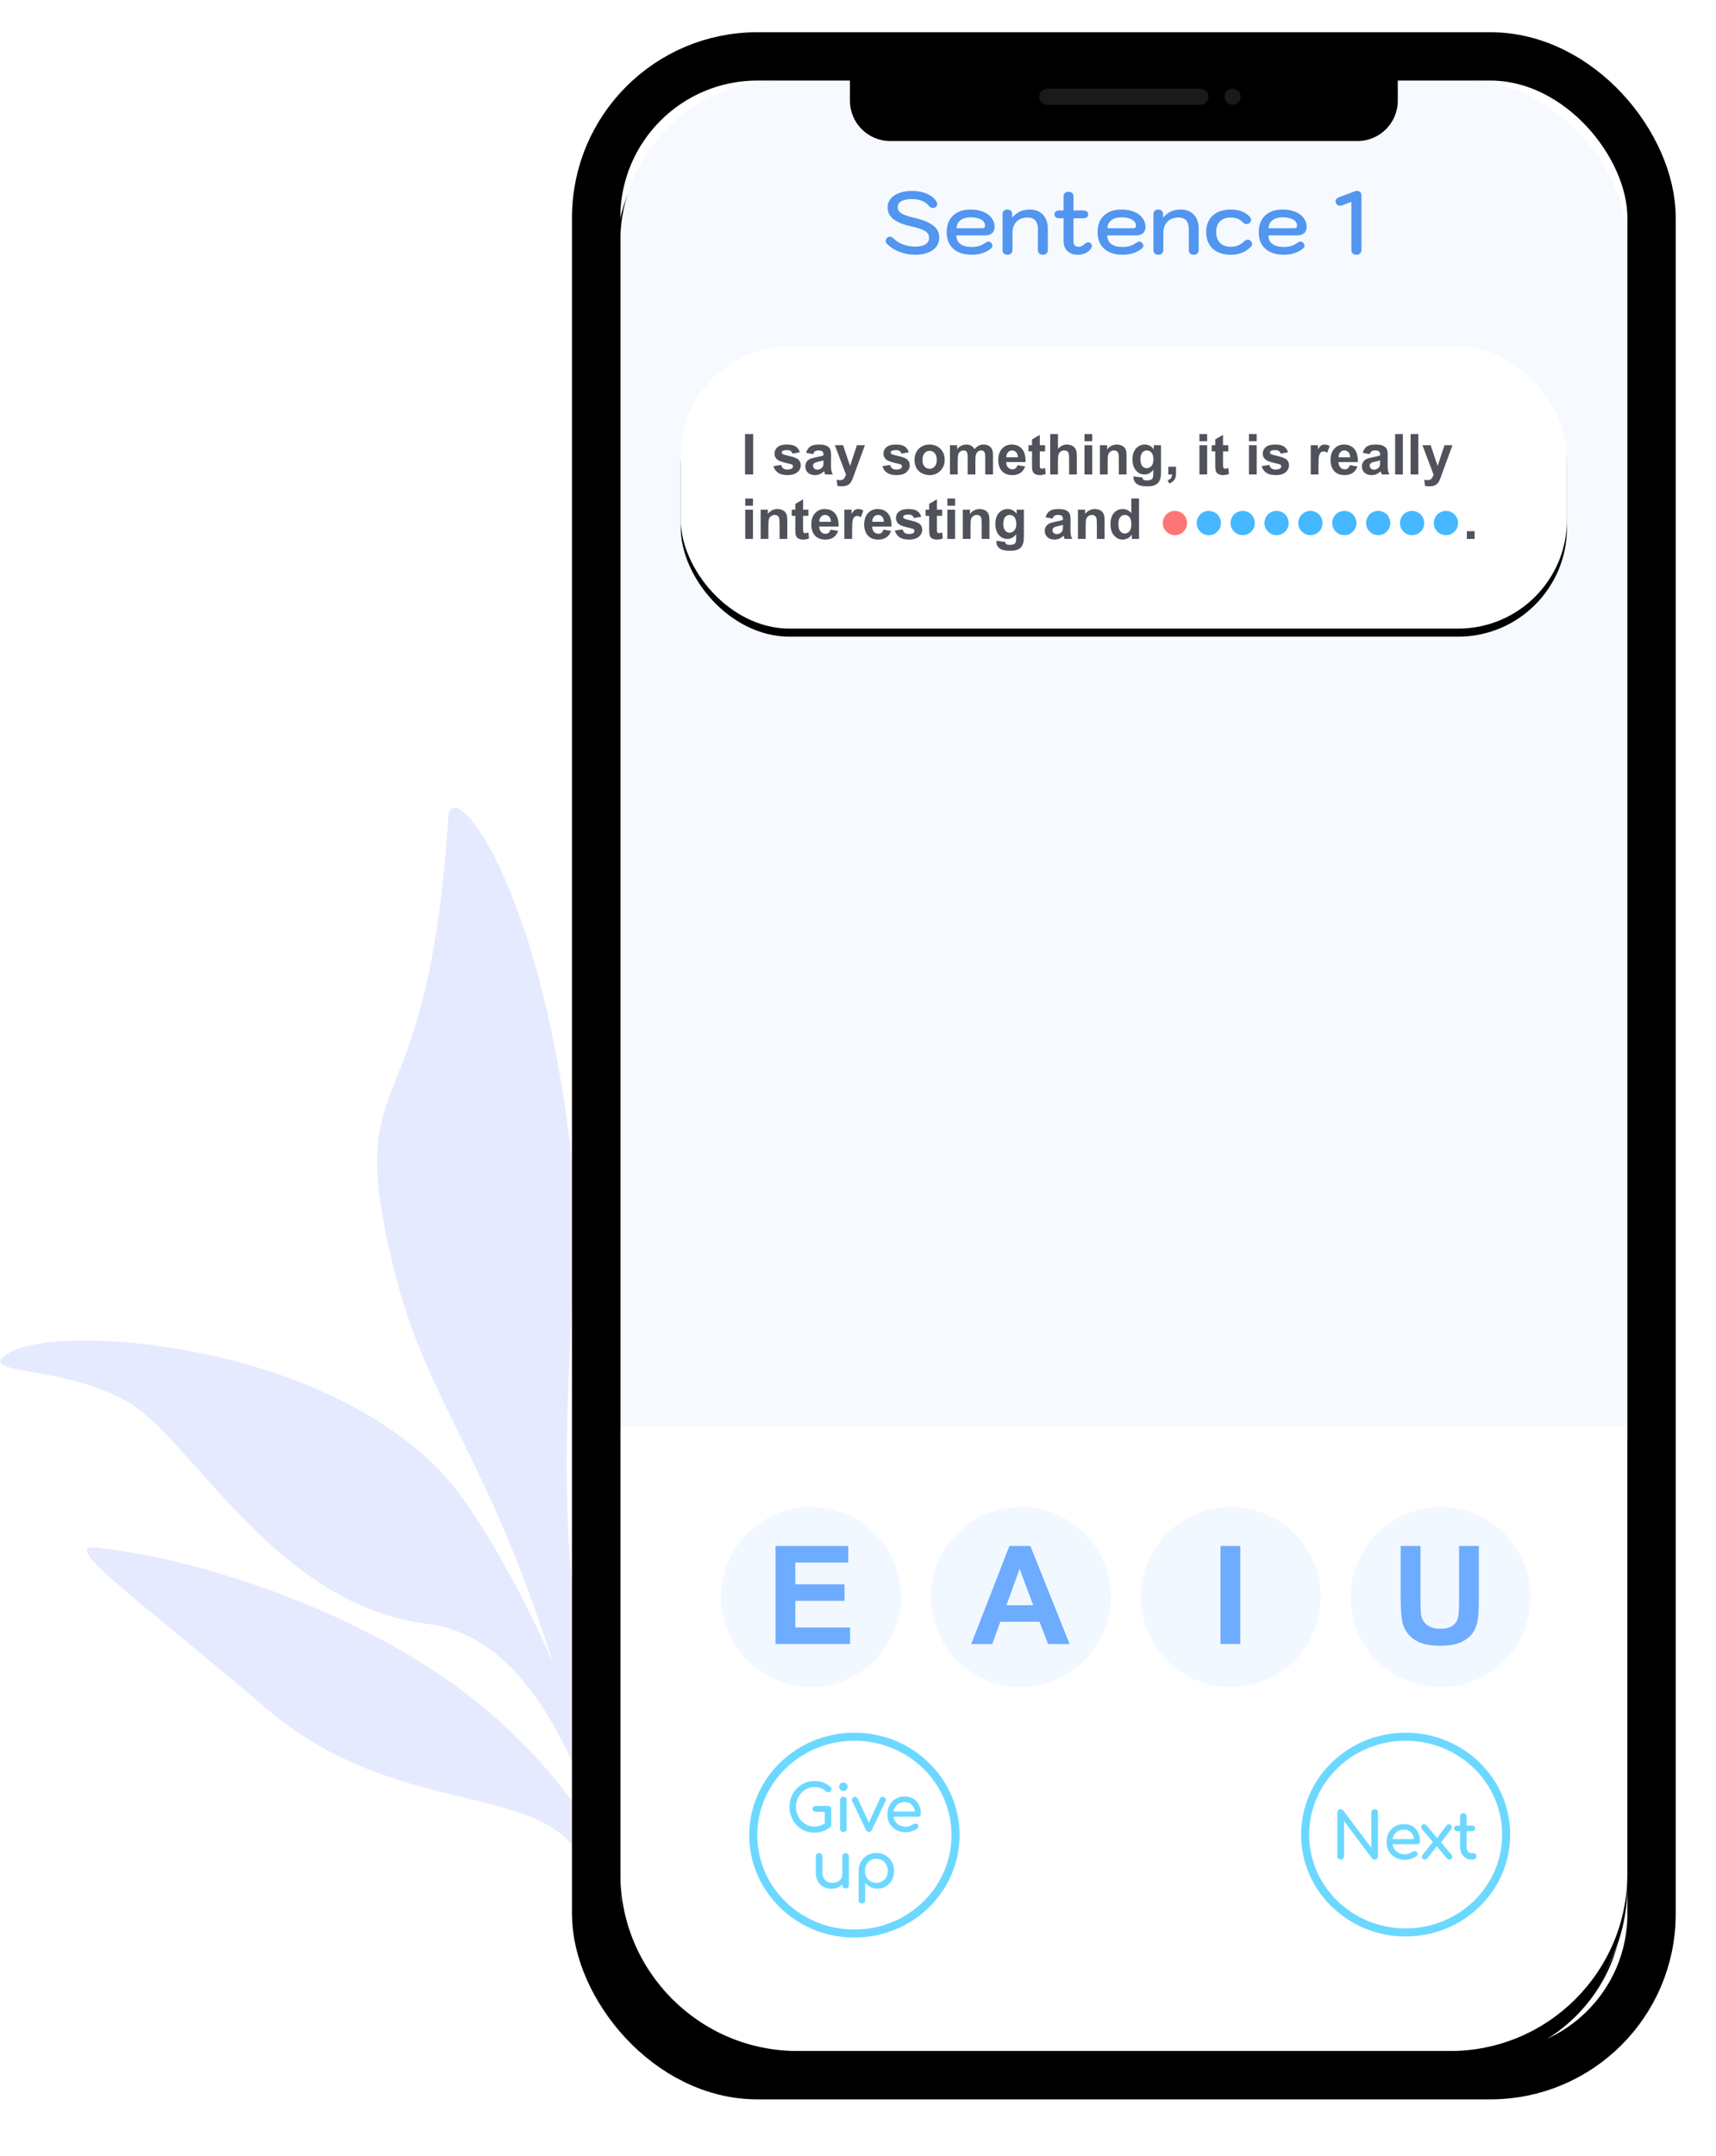<?xml version="1.0" encoding="UTF-8"?>
<svg width="426px" height="535px" viewBox="0 0 426 535" version="1.1" xmlns="http://www.w3.org/2000/svg" xmlns:xlink="http://www.w3.org/1999/xlink">
    <!-- Generator: Sketch 53.2 (72643) - https://sketchapp.com -->
    <title>5.4</title>
    <desc>Created with Sketch.</desc>
    <defs>
        <rect id="path-1" x="0" y="0.998" width="250" height="489.002" rx="40"></rect>
        <filter x="-14.8%" y="-6.7%" width="128.8%" height="114.7%" filterUnits="objectBoundingBox" id="filter-2">
            <feMorphology radius="3" operator="dilate" in="SourceAlpha" result="shadowSpreadOuter1"></feMorphology>
            <feOffset dx="-1" dy="3" in="shadowSpreadOuter1" result="shadowOffsetOuter1"></feOffset>
            <feGaussianBlur stdDeviation="8.5" in="shadowOffsetOuter1" result="shadowBlurOuter1"></feGaussianBlur>
            <feColorMatrix values="0 0 0 0 0.369   0 0 0 0 0.489   0 0 0 0 0.582  0 0 0 0.349 0" type="matrix" in="shadowBlurOuter1"></feColorMatrix>
        </filter>
        <path d="M0,335 L250,335 L250,446 C250,470.301 230.301,490 206,490 L44,490 C19.699,490 2.9759565e-15,470.301 0,446 L0,335 Z" id="path-3"></path>
        <filter x="-3.6%" y="-3.9%" width="107.2%" height="111.6%" filterUnits="objectBoundingBox" id="filter-4">
            <feMorphology radius="2" operator="erode" in="SourceAlpha" result="shadowSpreadOuter1"></feMorphology>
            <feOffset dx="0" dy="3" in="shadowSpreadOuter1" result="shadowOffsetOuter1"></feOffset>
            <feGaussianBlur stdDeviation="4.5" in="shadowOffsetOuter1" result="shadowBlurOuter1"></feGaussianBlur>
            <feColorMatrix values="0 0 0 0 0.696   0 0 0 0 0.839   0 0 0 0 1  0 0 0 0.397 0" type="matrix" in="shadowBlurOuter1"></feColorMatrix>
        </filter>
        <rect id="path-5" x="0" y="0" width="220" height="70" rx="27"></rect>
        <filter x="-3.2%" y="-7.1%" width="106.4%" height="120.0%" filterUnits="objectBoundingBox" id="filter-6">
            <feMorphology radius="1.5" operator="erode" in="SourceAlpha" result="shadowSpreadOuter1"></feMorphology>
            <feOffset dx="0" dy="2" in="shadowSpreadOuter1" result="shadowOffsetOuter1"></feOffset>
            <feGaussianBlur stdDeviation="3.5" in="shadowOffsetOuter1" result="shadowBlurOuter1"></feGaussianBlur>
            <feColorMatrix values="0 0 0 0 0.667   0 0 0 0 0.764   0 0 0 0 0.823  0 0 0 1 0" type="matrix" in="shadowBlurOuter1"></feColorMatrix>
        </filter>
    </defs>
    <g id="Page-3" stroke="none" stroke-width="1" fill="none" fill-rule="evenodd">
        <g id="5.4" transform="translate(-22, 19)">
            <path d="M153.829,474.709 L149.343,475.112 C148.639,466.627 146.912,458.816 144.162,451.68 C136.427,431.606 100.66,433.772 74.643,401.094 C48.627,368.416 32.178,351.374 40.697,353.875 C63.66,360.617 104.075,382.168 127.649,411.14 C138.721,424.749 146.541,439.268 151.108,454.698 C148.397,431.239 142.588,396.225 118.116,388.239 C81.456,376.276 69.514,331.865 55.271,319.734 C41.028,307.604 19.526,306.175 28.454,302.487 C42.548,296.667 113.65,316.803 132.874,359.963 C138.497,372.587 143.151,388.091 146.792,403.621 C145.957,397.125 145.161,391.475 144.406,386.672 C137.266,341.275 126.317,328.946 126.317,289.741 C126.317,248.537 142.098,266.031 161.254,192.688 C163.994,182.198 180.288,211.151 175.413,278.692 C173.193,309.441 156.527,349.891 154.44,395.5 C153.679,412.135 160.556,441.515 161.254,474.871 C161.272,475.722 159.504,475.822 155.949,475.17 C155.687,476.297 155.297,476.739 154.777,476.384 C154.417,476.139 154.107,475.567 153.829,474.709 Z" id="Combined-Shape-Copy-8" fill="#E6EAFF" transform="translate(101.334, 333.549) rotate(-11) translate(-101.334, -333.549) "></path>
            <g id="Group-8" transform="translate(176, 0)">
                <g id="Rectangle">
                    <use fill="black" fill-opacity="1" filter="url(#filter-2)" xlink:href="#path-1"></use>
                    <use fill="#F6FAFF" fill-rule="evenodd" xlink:href="#path-1"></use>
                </g>
                <g id="Rectangle-Copy-3">
                    <use fill="black" fill-opacity="1" filter="url(#filter-4)" xlink:href="#path-3"></use>
                    <use fill="#FFFFFF" fill-rule="evenodd" xlink:href="#path-3"></use>
                </g>
                <g id="next" transform="translate(169, 411)">
                    <ellipse id="Oval-Copy-4" stroke="#6CD8FF" stroke-width="2" cx="25.954" cy="25.288" rx="24.954" ry="24.288"></ellipse>
                    <path d="M9.816,31.496 C9.581,31.496 9.387,31.416 9.232,31.256 C9.077,31.096 9,30.899 9,30.664 L9,19.832 C9,19.587 9.077,19.387 9.232,19.232 C9.387,19.077 9.581,19 9.816,19 C10.072,19 10.285,19.101 10.456,19.304 L17.432,28.584 L17.432,19.832 C17.432,19.587 17.512,19.387 17.672,19.232 C17.832,19.077 18.029,19 18.264,19 C18.509,19 18.707,19.077 18.856,19.232 C19.005,19.387 19.08,19.587 19.08,19.832 L19.08,30.664 C19.08,30.899 19.005,31.096 18.856,31.256 C18.707,31.416 18.509,31.496 18.264,31.496 C18.157,31.496 18.043,31.472 17.92,31.424 C17.797,31.376 17.699,31.304 17.624,31.208 L10.648,21.928 L10.648,30.664 C10.648,30.899 10.571,31.096 10.416,31.256 C10.261,31.416 10.061,31.496 9.816,31.496 Z M22.714,26.408 L28.043,26.408 C27.996,26.052 27.9,25.724 27.756,25.424 C27.553,25.003 27.265,24.669 26.892,24.424 C26.519,24.179 26.065,24.056 25.532,24.056 C24.924,24.056 24.404,24.189 23.972,24.456 C23.54,24.723 23.212,25.088 22.988,25.552 C22.86,25.817 22.768,26.103 22.714,26.408 L22.714,26.408 Z M22.696,27.688 C22.755,28.053 22.873,28.389 23.052,28.696 C23.319,29.155 23.687,29.517 24.156,29.784 C24.625,30.051 25.164,30.184 25.772,30.184 C26.103,30.184 26.441,30.123 26.788,30 C27.135,29.877 27.415,29.736 27.628,29.576 C27.788,29.459 27.961,29.397 28.148,29.392 C28.335,29.387 28.497,29.443 28.636,29.56 C28.817,29.72 28.913,29.896 28.924,30.088 C28.935,30.28 28.849,30.445 28.668,30.584 C28.305,30.872 27.855,31.107 27.316,31.288 C26.777,31.469 26.263,31.56 25.772,31.56 C24.887,31.56 24.1,31.371 23.412,30.992 C22.724,30.613 22.185,30.091 21.796,29.424 C21.407,28.757 21.212,27.992 21.212,27.128 C21.212,26.253 21.396,25.483 21.764,24.816 C22.132,24.149 22.641,23.627 23.292,23.248 C23.943,22.869 24.689,22.68 25.532,22.68 C26.364,22.68 27.079,22.864 27.676,23.232 C28.273,23.6 28.729,24.107 29.044,24.752 C29.359,25.397 29.516,26.141 29.516,26.984 C29.516,27.187 29.447,27.355 29.308,27.488 C29.169,27.621 28.993,27.688 28.78,27.688 L22.696,27.688 L22.696,27.688 Z M36.8,31.496 C36.693,31.496 36.592,31.48 36.496,31.448 C36.4,31.416 36.309,31.347 36.224,31.24 L33.424,27.88 L32.848,27.304 L30.064,24.008 C29.925,23.837 29.851,23.653 29.84,23.456 C29.829,23.259 29.883,23.091 30,22.952 C30.117,22.813 30.293,22.744 30.528,22.744 C30.784,22.744 30.987,22.835 31.136,23.016 L33.872,26.28 L34.288,26.664 L37.296,30.264 C37.456,30.456 37.533,30.645 37.528,30.832 C37.523,31.019 37.453,31.176 37.32,31.304 C37.187,31.432 37.013,31.496 36.8,31.496 Z M30.688,31.496 C30.475,31.496 30.307,31.429 30.184,31.296 C30.061,31.163 30,31 30,30.808 C30,30.616 30.075,30.424 30.224,30.232 L32.944,26.824 L33.808,28.04 L31.264,31.24 C31.104,31.411 30.912,31.496 30.688,31.496 Z M34.64,27.384 L33.536,26.44 L36.112,23.016 C36.197,22.909 36.288,22.837 36.384,22.8 C36.48,22.763 36.587,22.744 36.704,22.744 C36.939,22.744 37.115,22.816 37.232,22.96 C37.349,23.104 37.405,23.277 37.4,23.48 C37.395,23.683 37.317,23.88 37.168,24.072 L34.64,27.384 Z M42.292,31.496 C41.759,31.496 41.279,31.36 40.852,31.088 C40.425,30.816 40.089,30.445 39.844,29.976 C39.599,29.507 39.476,28.979 39.476,28.392 L39.476,20.76 C39.476,20.525 39.551,20.333 39.7,20.184 C39.849,20.035 40.041,19.96 40.276,19.96 C40.511,19.96 40.703,20.035 40.852,20.184 C41.001,20.333 41.076,20.525 41.076,20.76 L41.076,28.392 C41.076,28.819 41.193,29.176 41.428,29.464 C41.663,29.752 41.951,29.896 42.292,29.896 L42.836,29.896 C43.028,29.896 43.191,29.971 43.324,30.12 C43.457,30.269 43.524,30.461 43.524,30.696 C43.524,30.931 43.436,31.123 43.26,31.272 C43.084,31.421 42.857,31.496 42.58,31.496 L42.292,31.496 Z M38.74,24.44 C38.516,24.44 38.335,24.376 38.196,24.248 C38.057,24.12 37.988,23.96 37.988,23.768 C37.988,23.555 38.057,23.384 38.196,23.256 C38.335,23.128 38.516,23.064 38.74,23.064 L42.436,23.064 C42.66,23.064 42.841,23.128 42.98,23.256 C43.119,23.384 43.188,23.555 43.188,23.768 C43.188,23.96 43.119,24.12 42.98,24.248 C42.841,24.376 42.66,24.44 42.436,24.44 L38.74,24.44 Z" id="Next" fill="#6CD8FF" fill-rule="nonzero"></path>
                </g>
                <g id="give-up" transform="translate(32, 411)">
                    <ellipse id="Oval-Copy-5" stroke="#6CD8FF" stroke-width="2" cx="26.108" cy="25.425" rx="25.108" ry="24.425"></ellipse>
                    <path d="M16.176,24.816 C15.312,24.816 14.504,24.653 13.752,24.328 C13,24.003 12.344,23.549 11.784,22.968 C11.224,22.387 10.787,21.707 10.472,20.928 C10.157,20.149 10,19.307 10,18.4 C10,17.504 10.157,16.669 10.472,15.896 C10.787,15.123 11.224,14.445 11.784,13.864 C12.344,13.283 12.997,12.827 13.744,12.496 C14.491,12.165 15.301,12 16.176,12 C16.997,12 17.704,12.107 18.296,12.32 C18.888,12.533 19.483,12.885 20.08,13.376 C20.165,13.44 20.232,13.507 20.28,13.576 C20.328,13.645 20.36,13.715 20.376,13.784 C20.392,13.853 20.4,13.936 20.4,14.032 C20.4,14.235 20.328,14.405 20.184,14.544 C20.04,14.683 19.864,14.757 19.656,14.768 C19.448,14.779 19.253,14.709 19.072,14.56 C18.677,14.219 18.269,13.957 17.848,13.776 C17.427,13.595 16.869,13.504 16.176,13.504 C15.547,13.504 14.955,13.632 14.4,13.888 C13.845,14.144 13.357,14.496 12.936,14.944 C12.515,15.392 12.187,15.912 11.952,16.504 C11.717,17.096 11.6,17.728 11.6,18.4 C11.6,19.083 11.717,19.72 11.952,20.312 C12.187,20.904 12.515,21.424 12.936,21.872 C13.357,22.32 13.845,22.669 14.4,22.92 C14.955,23.171 15.547,23.296 16.176,23.296 C16.72,23.296 17.235,23.203 17.72,23.016 C18.205,22.829 18.672,22.571 19.12,22.24 C19.312,22.101 19.501,22.04 19.688,22.056 C19.875,22.072 20.032,22.147 20.16,22.28 C20.288,22.413 20.352,22.597 20.352,22.832 C20.352,22.939 20.333,23.043 20.296,23.144 C20.259,23.245 20.192,23.339 20.096,23.424 C19.531,23.893 18.917,24.243 18.256,24.472 C17.595,24.701 16.901,24.816 16.176,24.816 Z M20.352,22.832 L18.752,22.512 L18.752,19.648 L16.544,19.648 C16.309,19.648 16.112,19.579 15.952,19.44 C15.792,19.301 15.712,19.125 15.712,18.912 C15.712,18.699 15.792,18.523 15.952,18.384 C16.112,18.245 16.309,18.176 16.544,18.176 L19.536,18.176 C19.781,18.176 19.979,18.253 20.128,18.408 C20.277,18.563 20.352,18.763 20.352,19.008 L20.352,22.832 Z M23.364,24.656 C23.129,24.656 22.935,24.579 22.78,24.424 C22.625,24.269 22.548,24.075 22.548,23.84 L22.548,16.72 C22.548,16.475 22.625,16.277 22.78,16.128 C22.935,15.979 23.129,15.904 23.364,15.904 C23.609,15.904 23.807,15.979 23.956,16.128 C24.105,16.277 24.18,16.475 24.18,16.72 L24.18,23.84 C24.18,24.075 24.105,24.269 23.956,24.424 C23.807,24.579 23.609,24.656 23.364,24.656 Z M23.364,14.48 C23.076,14.48 22.828,14.376 22.62,14.168 C22.412,13.96 22.308,13.712 22.308,13.424 C22.308,13.136 22.412,12.888 22.62,12.68 C22.828,12.472 23.076,12.368 23.364,12.368 C23.652,12.368 23.9,12.472 24.108,12.68 C24.316,12.888 24.42,13.136 24.42,13.424 C24.42,13.712 24.316,13.96 24.108,14.168 C23.9,14.376 23.652,14.48 23.364,14.48 Z M29.702,22.336 L32.456,16.336 C32.552,16.155 32.699,16.032 32.896,15.968 C33.093,15.904 33.293,15.92 33.496,16.016 C33.688,16.101 33.816,16.235 33.88,16.416 C33.944,16.597 33.933,16.779 33.848,16.96 L30.456,24.112 C30.296,24.464 30.051,24.64 29.72,24.64 C29.389,24.64 29.133,24.464 28.952,24.112 L25.56,16.96 C25.475,16.779 25.467,16.6 25.536,16.424 C25.605,16.248 25.741,16.112 25.944,16.016 C26.125,15.92 26.309,15.904 26.496,15.968 C26.683,16.032 26.824,16.155 26.92,16.336 L29.702,22.336 L29.702,22.336 Z M35.802,19.568 L41.131,19.568 C41.084,19.212 40.988,18.884 40.844,18.584 C40.641,18.163 40.353,17.829 39.98,17.584 C39.607,17.339 39.153,17.216 38.62,17.216 C38.012,17.216 37.492,17.349 37.06,17.616 C36.628,17.883 36.3,18.248 36.076,18.712 C35.948,18.977 35.856,19.263 35.802,19.568 Z M35.784,20.848 C35.843,21.213 35.961,21.549 36.14,21.856 C36.407,22.315 36.775,22.677 37.244,22.944 C37.713,23.211 38.252,23.344 38.86,23.344 C39.191,23.344 39.529,23.283 39.876,23.16 C40.223,23.037 40.503,22.896 40.716,22.736 C40.876,22.619 41.049,22.557 41.236,22.552 C41.423,22.547 41.585,22.603 41.724,22.72 C41.905,22.88 42.001,23.056 42.012,23.248 C42.023,23.44 41.937,23.605 41.756,23.744 C41.393,24.032 40.943,24.267 40.404,24.448 C39.865,24.629 39.351,24.72 38.86,24.72 C37.975,24.72 37.188,24.531 36.5,24.152 C35.812,23.773 35.273,23.251 34.884,22.584 C34.495,21.917 34.3,21.152 34.3,20.288 C34.3,19.413 34.484,18.643 34.852,17.976 C35.22,17.309 35.729,16.787 36.38,16.408 C37.031,16.029 37.777,15.84 38.62,15.84 C39.452,15.84 40.167,16.024 40.764,16.392 C41.361,16.76 41.817,17.267 42.132,17.912 C42.447,18.557 42.604,19.301 42.604,20.144 C42.604,20.347 42.535,20.515 42.396,20.648 C42.257,20.781 42.081,20.848 41.868,20.848 L35.784,20.848 L35.784,20.848 Z M20.38,38.736 C19.644,38.736 18.985,38.579 18.404,38.264 C17.823,37.949 17.364,37.488 17.028,36.88 C16.692,36.272 16.524,35.525 16.524,34.64 L16.524,30.704 C16.524,30.469 16.601,30.275 16.756,30.12 C16.911,29.965 17.105,29.888 17.34,29.888 C17.575,29.888 17.769,29.965 17.924,30.12 C18.079,30.275 18.156,30.469 18.156,30.704 L18.156,34.64 C18.156,35.237 18.268,35.731 18.492,36.12 C18.716,36.509 19.02,36.797 19.404,36.984 C19.788,37.171 20.22,37.264 20.7,37.264 C21.159,37.264 21.567,37.173 21.924,36.992 C22.281,36.811 22.567,36.565 22.78,36.256 C22.993,35.947 23.1,35.6 23.1,35.216 L24.108,35.216 C24.108,35.877 23.945,36.475 23.62,37.008 C23.295,37.541 22.852,37.963 22.292,38.272 C21.732,38.581 21.095,38.736 20.38,38.736 Z M23.916,38.656 C23.681,38.656 23.487,38.579 23.332,38.424 C23.177,38.269 23.1,38.075 23.1,37.84 L23.1,30.704 C23.1,30.459 23.177,30.261 23.332,30.112 C23.487,29.963 23.681,29.888 23.916,29.888 C24.161,29.888 24.359,29.963 24.508,30.112 C24.657,30.261 24.732,30.459 24.732,30.704 L24.732,37.84 C24.732,38.075 24.657,38.269 24.508,38.424 C24.359,38.579 24.161,38.656 23.916,38.656 Z M27.968,42.4 C27.733,42.4 27.539,42.323 27.384,42.168 C27.229,42.013 27.152,41.819 27.152,41.584 L27.152,34.288 C27.163,33.445 27.36,32.688 27.744,32.016 C28.128,31.344 28.651,30.813 29.312,30.424 C29.973,30.035 30.72,29.84 31.552,29.84 C32.395,29.84 33.147,30.035 33.808,30.424 C34.469,30.813 34.995,31.344 35.384,32.016 C35.773,32.688 35.968,33.445 35.968,34.288 C35.968,35.131 35.789,35.885 35.432,36.552 C35.075,37.219 34.587,37.747 33.968,38.136 C33.349,38.525 32.651,38.72 31.872,38.72 C31.243,38.72 30.664,38.589 30.136,38.328 C29.608,38.067 29.157,37.712 28.784,37.264 L28.784,41.584 C28.784,41.819 28.709,42.013 28.56,42.168 C28.411,42.323 28.213,42.4 27.968,42.4 Z M31.552,37.28 C32.096,37.28 32.581,37.149 33.008,36.888 C33.435,36.627 33.773,36.269 34.024,35.816 C34.275,35.363 34.4,34.853 34.4,34.288 C34.4,33.712 34.275,33.197 34.024,32.744 C33.773,32.291 33.435,31.933 33.008,31.672 C32.581,31.411 32.096,31.28 31.552,31.28 C31.019,31.28 30.536,31.411 30.104,31.672 C29.672,31.933 29.333,32.291 29.088,32.744 C28.843,33.197 28.72,33.712 28.72,34.288 C28.72,34.853 28.843,35.363 29.088,35.816 C29.333,36.269 29.672,36.627 30.104,36.888 C30.536,37.149 31.019,37.28 31.552,37.28 Z" id="Giveup" fill="#6CD8FF" fill-rule="nonzero"></path>
                </g>
                <path d="M47.33,399.66 C34.998,399.66 25,389.663 25,377.33 C25,364.998 34.998,355 47.33,355 C59.663,355 69.66,364.998 69.66,377.33 C69.66,389.663 59.663,399.66 47.33,399.66 Z M99.434,399.66 C87.101,399.66 77.104,389.663 77.104,377.33 C77.104,364.998 87.101,355 99.434,355 C111.766,355 121.764,364.998 121.764,377.33 C121.764,389.663 111.766,399.66 99.434,399.66 Z M151.537,399.66 C139.205,399.66 129.207,389.663 129.207,377.33 C129.207,364.998 139.205,355 151.537,355 C163.87,355 173.867,364.998 173.867,377.33 C173.867,389.663 163.87,399.66 151.537,399.66 Z M203.641,399.66 C191.308,399.66 181.311,389.663 181.311,377.33 C181.311,364.998 191.308,355 203.641,355 C215.973,355 225.971,364.998 225.971,377.33 C225.971,389.663 215.973,399.66 203.641,399.66 Z" id="Combined-Shape" fill="#F2F8FF"></path>
                <polygon id="E" fill="#6DACFF" fill-rule="nonzero" points="38.524 389 38.524 364.662 56.57 364.662 56.57 368.779 43.438 368.779 43.438 374.175 55.657 374.175 55.657 378.275 43.438 378.275 43.438 384.899 57.035 384.899 57.035 389"></polygon>
                <path d="M111.534,389 L106.188,389 L104.063,383.472 L94.334,383.472 L92.326,389 L87.113,389 L96.592,364.662 L101.789,364.662 L111.534,389 Z M102.486,379.371 L99.132,370.34 L95.845,379.371 L102.486,379.371 Z" id="A" fill="#6DACFF" fill-rule="nonzero"></path>
                <polygon id="I" fill="#6DACFF" fill-rule="nonzero" points="148.991 389 148.991 364.662 153.905 364.662 153.905 389"></polygon>
                <path d="M193.723,364.662 L198.637,364.662 L198.637,377.844 C198.637,379.936 198.698,381.291 198.82,381.911 C199.03,382.907 199.531,383.707 200.322,384.31 C201.114,384.913 202.195,385.215 203.568,385.215 C204.962,385.215 206.014,384.93 206.722,384.36 C207.43,383.79 207.857,383.09 208,382.26 C208.144,381.43 208.216,380.052 208.216,378.126 L208.216,364.662 L213.13,364.662 L213.13,377.445 C213.13,380.367 212.997,382.431 212.732,383.638 C212.466,384.844 211.976,385.862 211.263,386.692 C210.549,387.522 209.594,388.184 208.399,388.676 C207.204,389.169 205.643,389.415 203.717,389.415 C201.393,389.415 199.63,389.147 198.43,388.61 C197.229,388.073 196.28,387.376 195.582,386.518 C194.885,385.66 194.426,384.761 194.205,383.82 C193.884,382.426 193.723,380.367 193.723,377.645 L193.723,364.662 Z" id="U" fill="#6DACFF" fill-rule="nonzero"></path>
                <rect id="Rectangle-Copy" stroke="#000000" stroke-width="12" x="-6" y="-5.002" width="262" height="501.002" rx="40"></rect>
                <path d="M57,0 L193,0 L193,6 C193,11.523 188.523,16 183,16 L67,16 C61.477,16 57,11.523 57,6 L57,0 Z" id="Rectangle" fill="#000000"></path>
                <path d="M106,3 L144,3 C145.105,3 146,3.895 146,5 C146,6.105 145.105,7 144,7 L106,7 C104.895,7 104,6.105 104,5 C104,3.895 104.895,3 106,3 Z M152,3 C153.105,3 154,3.895 154,5 C154,6.105 153.105,7 152,7 C150.895,7 150,6.105 150,5 C150,3.895 150.895,3 152,3 Z" id="Combined-Shape" fill="#1A1A1A"></path>
                <path d="M73.234,44.22 C71.826,44.22 70.502,43.978 69.263,43.494 C68.024,43.01 66.986,42.335 66.15,41.47 C65.959,41.294 65.864,41.081 65.864,40.832 C65.864,40.524 65.996,40.253 66.26,40.018 C66.451,39.827 66.663,39.732 66.898,39.732 C67.206,39.732 67.521,39.886 67.844,40.194 C68.504,40.839 69.3,41.334 70.231,41.679 C71.162,42.024 72.163,42.196 73.234,42.196 C74.319,42.196 75.159,42.005 75.753,41.624 C76.347,41.243 76.644,40.707 76.644,40.018 C76.644,39.343 76.336,38.797 75.72,38.379 C75.104,37.961 74.055,37.591 72.574,37.268 C70.389,36.799 68.805,36.179 67.822,35.409 C66.839,34.639 66.348,33.645 66.348,32.428 C66.348,31.636 66.601,30.932 67.107,30.316 C67.613,29.7 68.324,29.223 69.241,28.886 C70.158,28.549 71.217,28.38 72.42,28.38 C73.769,28.38 74.983,28.607 76.061,29.062 C77.139,29.517 77.935,30.147 78.448,30.954 C78.595,31.189 78.668,31.416 78.668,31.636 C78.668,31.959 78.507,32.23 78.184,32.45 C77.993,32.567 77.803,32.626 77.612,32.626 C77.436,32.626 77.26,32.582 77.084,32.494 C76.908,32.406 76.761,32.289 76.644,32.142 C76.219,31.585 75.636,31.156 74.895,30.855 C74.154,30.554 73.329,30.404 72.42,30.404 C71.276,30.404 70.4,30.576 69.791,30.921 C69.182,31.266 68.878,31.768 68.878,32.428 C68.878,33.044 69.171,33.546 69.758,33.935 C70.345,34.324 71.379,34.687 72.86,35.024 C75.104,35.552 76.717,36.205 77.7,36.982 C78.683,37.759 79.174,38.771 79.174,40.018 C79.174,40.854 78.928,41.591 78.437,42.229 C77.946,42.867 77.253,43.358 76.358,43.703 C75.463,44.048 74.422,44.22 73.234,44.22 Z M87.171,44.22 C85.91,44.22 84.813,43.996 83.882,43.549 C82.951,43.102 82.239,42.46 81.748,41.624 C81.257,40.788 81.011,39.798 81.011,38.654 C81.011,36.879 81.539,35.493 82.595,34.496 C83.651,33.499 85.118,33 86.995,33 C88.154,33 89.18,33.183 90.075,33.55 C90.97,33.917 91.666,34.426 92.165,35.079 C92.664,35.732 92.913,36.476 92.913,37.312 C92.913,37.987 92.708,38.507 92.297,38.874 C91.886,39.241 91.307,39.424 90.559,39.424 L83.431,39.424 C83.431,40.333 83.754,41.037 84.399,41.536 C85.044,42.035 85.968,42.284 87.171,42.284 C87.86,42.284 88.469,42.211 88.997,42.064 C89.525,41.917 90.016,41.683 90.471,41.36 C90.896,41.081 91.219,40.942 91.439,40.942 C91.63,40.942 91.828,41.045 92.033,41.25 C92.268,41.47 92.385,41.712 92.385,41.976 C92.385,42.255 92.26,42.489 92.011,42.68 C90.779,43.707 89.166,44.22 87.171,44.22 Z M89.811,37.642 C90.06,37.642 90.244,37.591 90.361,37.488 C90.478,37.385 90.537,37.209 90.537,36.96 C90.537,36.359 90.214,35.871 89.569,35.497 C88.924,35.123 88.066,34.936 86.995,34.936 C85.91,34.936 85.052,35.182 84.421,35.673 C83.79,36.164 83.475,36.821 83.475,37.642 L89.811,37.642 Z M96.114,44.22 C95.733,44.22 95.432,44.117 95.212,43.912 C94.992,43.707 94.882,43.421 94.882,43.054 L94.882,34.166 C94.882,33.799 94.988,33.513 95.201,33.308 C95.414,33.103 95.703,33 96.07,33 C96.451,33 96.748,33.103 96.961,33.308 C97.174,33.513 97.28,33.799 97.28,34.166 L97.28,35.024 C98.365,33.675 99.817,33 101.636,33 C103.029,33 104.126,33.425 104.925,34.276 C105.724,35.127 106.124,36.3 106.124,37.796 L106.124,43.054 C106.124,43.421 106.01,43.707 105.783,43.912 C105.556,44.117 105.251,44.22 104.87,44.22 C104.489,44.22 104.192,44.117 103.979,43.912 C103.766,43.707 103.66,43.421 103.66,43.054 L103.66,37.796 C103.66,36.887 103.44,36.19 103,35.706 C102.56,35.222 101.937,34.98 101.13,34.98 C99.957,34.98 99.033,35.328 98.358,36.025 C97.683,36.722 97.346,37.664 97.346,38.852 L97.346,43.054 C97.346,43.406 97.232,43.688 97.005,43.901 C96.778,44.114 96.481,44.22 96.114,44.22 Z M116.739,41.382 C116.959,41.558 117.069,41.763 117.069,41.998 C117.069,42.247 116.974,42.497 116.783,42.746 C116.475,43.201 116.035,43.56 115.463,43.824 C114.891,44.088 114.26,44.22 113.571,44.22 C112.471,44.22 111.606,43.912 110.975,43.296 C110.344,42.68 110.029,41.837 110.029,40.766 L110.029,35.178 L109.039,35.178 C108.643,35.178 108.331,35.09 108.104,34.914 C107.877,34.738 107.763,34.503 107.763,34.21 C107.763,33.902 107.877,33.66 108.104,33.484 C108.331,33.308 108.643,33.22 109.039,33.22 L110.029,33.22 L110.029,29.744 C110.029,29.377 110.139,29.091 110.359,28.886 C110.579,28.681 110.88,28.578 111.261,28.578 C111.642,28.578 111.943,28.681 112.163,28.886 C112.383,29.091 112.493,29.377 112.493,29.744 L112.493,33.22 L114.891,33.22 C115.272,33.22 115.577,33.308 115.804,33.484 C116.031,33.66 116.145,33.902 116.145,34.21 C116.145,34.503 116.035,34.738 115.815,34.914 C115.595,35.09 115.287,35.178 114.891,35.178 L112.493,35.178 L112.493,40.964 C112.493,41.36 112.603,41.672 112.823,41.899 C113.043,42.126 113.351,42.24 113.747,42.24 C114.29,42.24 114.774,42.027 115.199,41.602 C115.536,41.294 115.844,41.14 116.123,41.14 C116.358,41.14 116.563,41.221 116.739,41.382 Z M124.626,44.22 C123.365,44.22 122.268,43.996 121.337,43.549 C120.406,43.102 119.694,42.46 119.203,41.624 C118.712,40.788 118.466,39.798 118.466,38.654 C118.466,36.879 118.994,35.493 120.05,34.496 C121.106,33.499 122.573,33 124.45,33 C125.609,33 126.635,33.183 127.53,33.55 C128.425,33.917 129.121,34.426 129.62,35.079 C130.119,35.732 130.368,36.476 130.368,37.312 C130.368,37.987 130.163,38.507 129.752,38.874 C129.341,39.241 128.762,39.424 128.014,39.424 L120.886,39.424 C120.886,40.333 121.209,41.037 121.854,41.536 C122.499,42.035 123.423,42.284 124.626,42.284 C125.315,42.284 125.924,42.211 126.452,42.064 C126.98,41.917 127.471,41.683 127.926,41.36 C128.351,41.081 128.674,40.942 128.894,40.942 C129.085,40.942 129.283,41.045 129.488,41.25 C129.723,41.47 129.84,41.712 129.84,41.976 C129.84,42.255 129.715,42.489 129.466,42.68 C128.234,43.707 126.621,44.22 124.626,44.22 Z M127.266,37.642 C127.515,37.642 127.699,37.591 127.816,37.488 C127.933,37.385 127.992,37.209 127.992,36.96 C127.992,36.359 127.669,35.871 127.024,35.497 C126.379,35.123 125.521,34.936 124.45,34.936 C123.365,34.936 122.507,35.182 121.876,35.673 C121.245,36.164 120.93,36.821 120.93,37.642 L127.266,37.642 Z M133.569,44.22 C133.188,44.22 132.887,44.117 132.667,43.912 C132.447,43.707 132.337,43.421 132.337,43.054 L132.337,34.166 C132.337,33.799 132.443,33.513 132.656,33.308 C132.869,33.103 133.158,33 133.525,33 C133.906,33 134.203,33.103 134.416,33.308 C134.629,33.513 134.735,33.799 134.735,34.166 L134.735,35.024 C135.82,33.675 137.272,33 139.091,33 C140.484,33 141.581,33.425 142.38,34.276 C143.179,35.127 143.579,36.3 143.579,37.796 L143.579,43.054 C143.579,43.421 143.465,43.707 143.238,43.912 C143.011,44.117 142.706,44.22 142.325,44.22 C141.944,44.22 141.647,44.117 141.434,43.912 C141.221,43.707 141.115,43.421 141.115,43.054 L141.115,37.796 C141.115,36.887 140.895,36.19 140.455,35.706 C140.015,35.222 139.392,34.98 138.585,34.98 C137.412,34.98 136.488,35.328 135.813,36.025 C135.138,36.722 134.801,37.664 134.801,38.852 L134.801,43.054 C134.801,43.406 134.687,43.688 134.46,43.901 C134.233,44.114 133.936,44.22 133.569,44.22 Z M151.532,44.22 C149.64,44.22 148.151,43.721 147.066,42.724 C145.981,41.727 145.438,40.348 145.438,38.588 C145.438,36.857 145.981,35.493 147.066,34.496 C148.151,33.499 149.64,33 151.532,33 C152.588,33 153.534,33.169 154.37,33.506 C155.206,33.843 155.866,34.32 156.35,34.936 C156.511,35.141 156.592,35.347 156.592,35.552 C156.592,35.889 156.416,36.183 156.064,36.432 C155.903,36.549 155.719,36.608 155.514,36.608 C155.103,36.608 154.751,36.447 154.458,36.124 C154.121,35.757 153.703,35.475 153.204,35.277 C152.705,35.079 152.148,34.98 151.532,34.98 C150.388,34.98 149.501,35.295 148.87,35.926 C148.239,36.557 147.924,37.444 147.924,38.588 C147.924,39.747 148.239,40.645 148.87,41.283 C149.501,41.921 150.388,42.24 151.532,42.24 C152.808,42.24 153.871,41.829 154.722,41.008 C155.074,40.656 155.419,40.48 155.756,40.48 C156.005,40.48 156.218,40.561 156.394,40.722 C156.702,40.957 156.856,41.243 156.856,41.58 C156.856,41.829 156.761,42.042 156.57,42.218 C155.881,42.907 155.129,43.413 154.315,43.736 C153.501,44.059 152.573,44.22 151.532,44.22 Z M164.633,44.22 C163.372,44.22 162.275,43.996 161.344,43.549 C160.413,43.102 159.701,42.46 159.21,41.624 C158.719,40.788 158.473,39.798 158.473,38.654 C158.473,36.879 159.001,35.493 160.057,34.496 C161.113,33.499 162.58,33 164.457,33 C165.616,33 166.642,33.183 167.537,33.55 C168.432,33.917 169.128,34.426 169.627,35.079 C170.126,35.732 170.375,36.476 170.375,37.312 C170.375,37.987 170.17,38.507 169.759,38.874 C169.348,39.241 168.769,39.424 168.021,39.424 L160.893,39.424 C160.893,40.333 161.216,41.037 161.861,41.536 C162.506,42.035 163.43,42.284 164.633,42.284 C165.322,42.284 165.931,42.211 166.459,42.064 C166.987,41.917 167.478,41.683 167.933,41.36 C168.358,41.081 168.681,40.942 168.901,40.942 C169.092,40.942 169.29,41.045 169.495,41.25 C169.73,41.47 169.847,41.712 169.847,41.976 C169.847,42.255 169.722,42.489 169.473,42.68 C168.241,43.707 166.628,44.22 164.633,44.22 Z M167.273,37.642 C167.522,37.642 167.706,37.591 167.823,37.488 C167.94,37.385 167.999,37.209 167.999,36.96 C167.999,36.359 167.676,35.871 167.031,35.497 C166.386,35.123 165.528,34.936 164.457,34.936 C163.372,34.936 162.514,35.182 161.883,35.673 C161.252,36.164 160.937,36.821 160.937,37.642 L167.273,37.642 Z M182.739,44.22 C182.358,44.22 182.053,44.117 181.826,43.912 C181.599,43.707 181.485,43.421 181.485,43.054 L181.485,31.086 L179.307,31.922 C179.087,32.01 178.874,32.054 178.669,32.054 C178.449,32.054 178.251,32.003 178.075,31.9 C177.899,31.797 177.767,31.651 177.679,31.46 C177.591,31.284 177.547,31.108 177.547,30.932 C177.547,30.727 177.617,30.54 177.756,30.371 C177.895,30.202 178.097,30.067 178.361,29.964 L182.387,28.446 C182.548,28.387 182.71,28.358 182.871,28.358 C183.208,28.358 183.48,28.468 183.685,28.688 C183.89,28.908 183.993,29.201 183.993,29.568 L183.993,43.054 C183.993,43.406 183.879,43.688 183.652,43.901 C183.425,44.114 183.12,44.22 182.739,44.22 Z" id="Sentence1" fill="#5296EF" fill-rule="nonzero"></path>
            </g>
            <g id="уроки" transform="translate(191, 67)">
                <g id="Rectangle-Copy-2">
                    <use fill="black" fill-opacity="1" filter="url(#filter-6)" xlink:href="#path-5"></use>
                    <use fill="#FFFFFF" fill-rule="evenodd" xlink:href="#path-5"></use>
                </g>
                <g id="I-say-something,-it" transform="translate(15.957, 21.725)" fill-rule="nonzero">
                    <path d="M0,10.021 L0,-1.77635684e-15 L2.023,-1.77635684e-15 L2.023,10.021 L0,10.021 Z M7.052,7.95 L8.98,7.656 C9.062,8.03 9.228,8.314 9.479,8.507 C9.73,8.701 10.081,8.798 10.532,8.798 C11.029,8.798 11.402,8.707 11.653,8.524 C11.822,8.397 11.906,8.226 11.906,8.012 C11.906,7.866 11.86,7.745 11.769,7.649 C11.673,7.558 11.459,7.474 11.127,7.396 C9.577,7.055 8.595,6.743 8.18,6.46 C7.606,6.068 7.319,5.523 7.319,4.826 C7.319,4.197 7.567,3.669 8.064,3.24 C8.561,2.812 9.331,2.598 10.375,2.598 C11.368,2.598 12.106,2.759 12.589,3.083 C13.073,3.407 13.405,3.885 13.588,4.519 L11.776,4.854 C11.699,4.571 11.552,4.354 11.335,4.204 C11.119,4.054 10.81,3.979 10.409,3.979 C9.903,3.979 9.541,4.049 9.322,4.19 C9.176,4.291 9.103,4.421 9.103,4.58 C9.103,4.717 9.167,4.833 9.295,4.929 C9.468,5.056 10.066,5.236 11.089,5.469 C12.112,5.701 12.826,5.986 13.232,6.323 C13.633,6.665 13.834,7.141 13.834,7.752 C13.834,8.417 13.556,8.989 13,9.468 C12.444,9.946 11.621,10.186 10.532,10.186 C9.543,10.186 8.76,9.985 8.184,9.584 C7.607,9.183 7.23,8.638 7.052,7.95 Z M16.902,4.977 L15.159,4.662 C15.355,3.96 15.692,3.441 16.17,3.104 C16.649,2.766 17.36,2.598 18.303,2.598 C19.16,2.598 19.798,2.699 20.217,2.902 C20.637,3.105 20.932,3.362 21.103,3.674 C21.273,3.986 21.359,4.56 21.359,5.394 L21.338,7.636 C21.338,8.274 21.369,8.744 21.431,9.047 C21.492,9.35 21.607,9.675 21.776,10.021 L19.875,10.021 C19.825,9.894 19.764,9.705 19.691,9.454 C19.659,9.34 19.636,9.265 19.623,9.229 C19.294,9.548 18.943,9.787 18.57,9.946 C18.196,10.106 17.797,10.186 17.374,10.186 C16.626,10.186 16.037,9.983 15.606,9.577 C15.176,9.172 14.96,8.659 14.96,8.039 C14.96,7.629 15.058,7.263 15.254,6.942 C15.45,6.621 15.725,6.375 16.078,6.204 C16.431,6.033 16.941,5.883 17.606,5.756 C18.504,5.587 19.126,5.43 19.472,5.284 L19.472,5.093 C19.472,4.724 19.381,4.46 19.199,4.303 C19.016,4.146 18.672,4.067 18.166,4.067 C17.825,4.067 17.558,4.135 17.367,4.269 C17.175,4.403 17.02,4.639 16.902,4.977 Z M19.472,6.535 C19.226,6.617 18.836,6.715 18.303,6.829 C17.77,6.943 17.421,7.055 17.257,7.164 C17.007,7.342 16.881,7.567 16.881,7.841 C16.881,8.11 16.982,8.342 17.182,8.538 C17.383,8.734 17.638,8.832 17.948,8.832 C18.294,8.832 18.624,8.718 18.939,8.49 C19.171,8.317 19.324,8.105 19.397,7.854 C19.447,7.69 19.472,7.378 19.472,6.918 L19.472,6.535 Z M22.294,2.762 L24.338,2.762 L26.075,7.916 L27.77,2.762 L29.759,2.762 L27.196,9.748 L26.738,11.013 C26.569,11.437 26.408,11.76 26.256,11.983 C26.103,12.207 25.928,12.388 25.729,12.527 C25.531,12.666 25.287,12.774 24.998,12.852 C24.708,12.929 24.381,12.968 24.017,12.968 C23.648,12.968 23.285,12.929 22.93,12.852 L22.759,11.348 C23.06,11.407 23.331,11.437 23.573,11.437 C24.019,11.437 24.35,11.306 24.564,11.043 C24.778,10.781 24.942,10.448 25.056,10.042 L22.294,2.762 Z M34.104,7.95 L36.032,7.656 C36.114,8.03 36.281,8.314 36.531,8.507 C36.782,8.701 37.133,8.798 37.584,8.798 C38.081,8.798 38.454,8.707 38.705,8.524 C38.874,8.397 38.958,8.226 38.958,8.012 C38.958,7.866 38.912,7.745 38.821,7.649 C38.726,7.558 38.511,7.474 38.179,7.396 C36.629,7.055 35.647,6.743 35.232,6.46 C34.658,6.068 34.371,5.523 34.371,4.826 C34.371,4.197 34.619,3.669 35.116,3.24 C35.613,2.812 36.383,2.598 37.427,2.598 C38.42,2.598 39.158,2.759 39.642,3.083 C40.125,3.407 40.457,3.885 40.64,4.519 L38.828,4.854 C38.751,4.571 38.604,4.354 38.387,4.204 C38.171,4.054 37.862,3.979 37.461,3.979 C36.955,3.979 36.593,4.049 36.374,4.19 C36.228,4.291 36.155,4.421 36.155,4.58 C36.155,4.717 36.219,4.833 36.347,4.929 C36.52,5.056 37.118,5.236 38.141,5.469 C39.164,5.701 39.879,5.986 40.284,6.323 C40.685,6.665 40.886,7.141 40.886,7.752 C40.886,8.417 40.608,8.989 40.052,9.468 C39.496,9.946 38.673,10.186 37.584,10.186 C36.595,10.186 35.812,9.985 35.236,9.584 C34.659,9.183 34.282,8.638 34.104,7.95 Z M42.074,6.289 C42.074,5.651 42.231,5.034 42.546,4.437 C42.86,3.84 43.306,3.384 43.882,3.069 C44.459,2.755 45.102,2.598 45.813,2.598 C46.912,2.598 47.812,2.954 48.513,3.667 C49.215,4.381 49.566,5.282 49.566,6.371 C49.566,7.469 49.212,8.38 48.503,9.102 C47.795,9.824 46.902,10.186 45.827,10.186 C45.162,10.186 44.527,10.035 43.923,9.734 C43.319,9.434 42.86,8.993 42.546,8.412 C42.231,7.831 42.074,7.123 42.074,6.289 Z M44.043,6.392 C44.043,7.112 44.214,7.663 44.555,8.046 C44.897,8.429 45.319,8.62 45.82,8.62 C46.321,8.62 46.742,8.429 47.081,8.046 C47.421,7.663 47.591,7.107 47.591,6.378 C47.591,5.667 47.421,5.12 47.081,4.737 C46.742,4.354 46.321,4.163 45.82,4.163 C45.319,4.163 44.897,4.354 44.555,4.737 C44.214,5.12 44.043,5.672 44.043,6.392 Z M50.878,2.762 L52.648,2.762 L52.648,3.753 C53.282,2.983 54.036,2.598 54.911,2.598 C55.376,2.598 55.779,2.693 56.121,2.885 C56.462,3.076 56.743,3.366 56.962,3.753 C57.281,3.366 57.625,3.076 57.994,2.885 C58.363,2.693 58.757,2.598 59.176,2.598 C59.71,2.598 60.161,2.706 60.53,2.922 C60.899,3.139 61.175,3.457 61.357,3.876 C61.489,4.186 61.555,4.687 61.555,5.38 L61.555,10.021 L59.634,10.021 L59.634,5.872 C59.634,5.152 59.568,4.687 59.436,4.478 C59.258,4.204 58.985,4.067 58.616,4.067 C58.347,4.067 58.094,4.149 57.857,4.313 C57.62,4.478 57.449,4.718 57.344,5.035 C57.24,5.351 57.187,5.852 57.187,6.535 L57.187,10.021 L55.266,10.021 L55.266,6.043 C55.266,5.337 55.232,4.881 55.164,4.676 C55.095,4.471 54.989,4.318 54.846,4.218 C54.702,4.118 54.507,4.067 54.261,4.067 C53.965,4.067 53.698,4.147 53.462,4.307 C53.225,4.466 53.055,4.696 52.952,4.997 C52.85,5.298 52.798,5.797 52.798,6.494 L52.798,10.021 L50.878,10.021 L50.878,2.762 Z M67.624,7.711 L69.538,8.032 C69.292,8.734 68.904,9.268 68.373,9.635 C67.842,10.002 67.178,10.186 66.38,10.186 C65.118,10.186 64.184,9.773 63.578,8.948 C63.099,8.287 62.86,7.453 62.86,6.446 C62.86,5.243 63.174,4.301 63.803,3.62 C64.432,2.938 65.227,2.598 66.189,2.598 C67.269,2.598 68.121,2.954 68.746,3.667 C69.37,4.381 69.668,5.473 69.641,6.945 L64.829,6.945 C64.842,7.515 64.997,7.958 65.293,8.275 C65.59,8.592 65.959,8.75 66.401,8.75 C66.702,8.75 66.955,8.668 67.16,8.504 C67.365,8.34 67.52,8.076 67.624,7.711 Z M67.734,5.77 C67.72,5.214 67.577,4.791 67.303,4.501 C67.03,4.212 66.697,4.067 66.305,4.067 C65.886,4.067 65.539,4.22 65.266,4.525 C64.993,4.831 64.858,5.245 64.863,5.77 L67.734,5.77 Z M74.487,2.762 L74.487,4.293 L73.174,4.293 L73.174,7.219 C73.174,7.811 73.187,8.156 73.212,8.254 C73.237,8.352 73.294,8.433 73.383,8.497 C73.471,8.561 73.58,8.593 73.707,8.593 C73.885,8.593 74.142,8.531 74.48,8.408 L74.644,9.898 C74.197,10.09 73.691,10.186 73.126,10.186 C72.78,10.186 72.468,10.127 72.19,10.011 C71.912,9.895 71.708,9.745 71.578,9.56 C71.448,9.375 71.358,9.126 71.308,8.812 C71.267,8.588 71.246,8.137 71.246,7.458 L71.246,4.293 L70.364,4.293 L70.364,2.762 L71.246,2.762 L71.246,1.319 L73.174,0.198 L73.174,2.762 L74.487,2.762 Z M77.685,-1.77635684e-15 L77.685,3.685 C78.304,2.96 79.045,2.598 79.906,2.598 C80.348,2.598 80.747,2.68 81.103,2.844 C81.458,3.008 81.726,3.217 81.906,3.473 C82.086,3.728 82.209,4.01 82.275,4.32 C82.341,4.63 82.374,5.111 82.374,5.763 L82.374,10.021 L80.453,10.021 L80.453,6.187 C80.453,5.425 80.417,4.942 80.344,4.737 C80.271,4.532 80.142,4.369 79.958,4.249 C79.773,4.128 79.542,4.067 79.264,4.067 C78.945,4.067 78.66,4.145 78.409,4.3 C78.159,4.455 77.975,4.688 77.859,5 C77.743,5.313 77.685,5.774 77.685,6.385 L77.685,10.021 L75.764,10.021 L75.764,-1.77635684e-15 L77.685,-1.77635684e-15 Z M84.273,1.777 L84.273,-1.77635684e-15 L86.194,-1.77635684e-15 L86.194,1.777 L84.273,1.777 Z M84.273,10.021 L84.273,2.762 L86.194,2.762 L86.194,10.021 L84.273,10.021 Z M94.717,10.021 L92.797,10.021 L92.797,6.316 C92.797,5.533 92.756,5.026 92.674,4.795 C92.592,4.565 92.458,4.386 92.274,4.259 C92.089,4.131 91.867,4.067 91.607,4.067 C91.274,4.067 90.976,4.159 90.712,4.341 C90.447,4.523 90.266,4.765 90.168,5.065 C90.07,5.366 90.021,5.922 90.021,6.733 L90.021,10.021 L88.1,10.021 L88.1,2.762 L89.884,2.762 L89.884,3.828 C90.518,3.008 91.315,2.598 92.277,2.598 C92.701,2.598 93.088,2.674 93.439,2.827 C93.79,2.979 94.056,3.174 94.236,3.411 C94.416,3.648 94.541,3.917 94.612,4.218 C94.682,4.519 94.717,4.949 94.717,5.51 L94.717,10.021 Z M96.439,10.5 L98.633,10.767 C98.67,11.022 98.754,11.197 98.886,11.293 C99.069,11.43 99.356,11.498 99.748,11.498 C100.249,11.498 100.625,11.423 100.876,11.272 C101.044,11.172 101.172,11.01 101.258,10.787 C101.318,10.628 101.347,10.334 101.347,9.905 L101.347,8.846 C100.773,9.63 100.048,10.021 99.173,10.021 C98.198,10.021 97.426,9.609 96.856,8.784 C96.409,8.132 96.186,7.321 96.186,6.351 C96.186,5.134 96.479,4.204 97.064,3.562 C97.65,2.919 98.378,2.598 99.249,2.598 C100.146,2.598 100.887,2.992 101.47,3.78 L101.47,2.762 L103.268,2.762 L103.268,9.276 C103.268,10.133 103.197,10.773 103.056,11.197 C102.915,11.621 102.717,11.954 102.461,12.195 C102.206,12.437 101.866,12.626 101.439,12.763 C101.013,12.899 100.474,12.968 99.823,12.968 C98.592,12.968 97.72,12.757 97.205,12.335 C96.69,11.914 96.432,11.38 96.432,10.732 C96.432,10.669 96.434,10.591 96.439,10.5 Z M98.155,6.241 C98.155,7.011 98.304,7.575 98.603,7.933 C98.901,8.291 99.269,8.47 99.707,8.47 C100.176,8.47 100.572,8.286 100.896,7.919 C101.22,7.553 101.381,7.009 101.381,6.289 C101.381,5.537 101.226,4.979 100.917,4.614 C100.607,4.25 100.215,4.067 99.741,4.067 C99.28,4.067 98.901,4.246 98.603,4.604 C98.304,4.962 98.155,5.507 98.155,6.241 Z M105.072,8.101 L106.993,8.101 L106.993,9.475 C106.993,10.031 106.945,10.469 106.849,10.791 C106.753,11.112 106.572,11.4 106.306,11.655 C106.039,11.91 105.701,12.111 105.29,12.257 L104.914,11.464 C105.302,11.336 105.577,11.161 105.742,10.938 C105.906,10.714 105.992,10.409 106.001,10.021 L105.072,10.021 L105.072,8.101 Z M112.801,1.777 L112.801,-1.77635684e-15 L114.722,-1.77635684e-15 L114.722,1.777 L112.801,1.777 Z M112.801,10.021 L112.801,2.762 L114.722,2.762 L114.722,10.021 L112.801,10.021 Z M119.971,2.762 L119.971,4.293 L118.658,4.293 L118.658,7.219 C118.658,7.811 118.671,8.156 118.696,8.254 C118.721,8.352 118.778,8.433 118.867,8.497 C118.955,8.561 119.064,8.593 119.191,8.593 C119.369,8.593 119.626,8.531 119.964,8.408 L120.128,9.898 C119.681,10.09 119.175,10.186 118.61,10.186 C118.264,10.186 117.952,10.127 117.674,10.011 C117.396,9.895 117.192,9.745 117.062,9.56 C116.932,9.375 116.842,9.126 116.792,8.812 C116.751,8.588 116.73,8.137 116.73,7.458 L116.73,4.293 L115.848,4.293 L115.848,2.762 L116.73,2.762 L116.73,1.319 L118.658,0.198 L118.658,2.762 L119.971,2.762 Z M125.095,1.777 L125.095,-1.77635684e-15 L127.016,-1.77635684e-15 L127.016,1.777 L125.095,1.777 Z M125.095,10.021 L125.095,2.762 L127.016,2.762 L127.016,10.021 L125.095,10.021 Z M128.259,7.95 L130.187,7.656 C130.269,8.03 130.435,8.314 130.686,8.507 C130.936,8.701 131.287,8.798 131.739,8.798 C132.235,8.798 132.609,8.707 132.86,8.524 C133.028,8.397 133.113,8.226 133.113,8.012 C133.113,7.866 133.067,7.745 132.976,7.649 C132.88,7.558 132.666,7.474 132.333,7.396 C130.784,7.055 129.802,6.743 129.387,6.46 C128.813,6.068 128.526,5.523 128.526,4.826 C128.526,4.197 128.774,3.669 129.271,3.24 C129.768,2.812 130.538,2.598 131.581,2.598 C132.575,2.598 133.313,2.759 133.796,3.083 C134.279,3.407 134.612,3.885 134.794,4.519 L132.983,4.854 C132.905,4.571 132.758,4.354 132.542,4.204 C132.325,4.054 132.017,3.979 131.616,3.979 C131.11,3.979 130.747,4.049 130.529,4.19 C130.383,4.291 130.31,4.421 130.31,4.58 C130.31,4.717 130.374,4.833 130.501,4.929 C130.674,5.056 131.273,5.236 132.296,5.469 C133.319,5.701 134.033,5.986 134.439,6.323 C134.84,6.665 135.04,7.141 135.04,7.752 C135.04,8.417 134.762,8.989 134.206,9.468 C133.65,9.946 132.828,10.186 131.739,10.186 C130.75,10.186 129.967,9.985 129.39,9.584 C128.814,9.183 128.437,8.638 128.259,7.95 Z M142.352,10.021 L140.432,10.021 L140.432,2.762 L142.216,2.762 L142.216,3.794 C142.521,3.306 142.796,2.985 143.04,2.83 C143.283,2.675 143.56,2.598 143.87,2.598 C144.308,2.598 144.729,2.718 145.135,2.96 L144.54,4.635 C144.216,4.425 143.916,4.32 143.638,4.32 C143.369,4.32 143.141,4.394 142.954,4.542 C142.767,4.691 142.62,4.958 142.513,5.346 C142.406,5.733 142.352,6.544 142.352,7.779 L142.352,10.021 Z M150.117,7.711 L152.031,8.032 C151.785,8.734 151.396,9.268 150.866,9.635 C150.335,10.002 149.67,10.186 148.873,10.186 C147.61,10.186 146.676,9.773 146.07,8.948 C145.592,8.287 145.352,7.453 145.352,6.446 C145.352,5.243 145.667,4.301 146.296,3.62 C146.925,2.938 147.72,2.598 148.681,2.598 C149.762,2.598 150.614,2.954 151.238,3.667 C151.862,4.381 152.161,5.473 152.134,6.945 L147.321,6.945 C147.335,7.515 147.49,7.958 147.786,8.275 C148.082,8.592 148.451,8.75 148.893,8.75 C149.194,8.75 149.447,8.668 149.652,8.504 C149.857,8.34 150.012,8.076 150.117,7.711 Z M150.226,5.77 C150.213,5.214 150.069,4.791 149.796,4.501 C149.522,4.212 149.19,4.067 148.798,4.067 C148.378,4.067 148.032,4.22 147.759,4.525 C147.485,4.831 147.351,5.245 147.355,5.77 L150.226,5.77 Z M155.086,4.977 L153.342,4.662 C153.538,3.96 153.876,3.441 154.354,3.104 C154.833,2.766 155.544,2.598 156.487,2.598 C157.344,2.598 157.982,2.699 158.401,2.902 C158.82,3.105 159.115,3.362 159.286,3.674 C159.457,3.986 159.543,4.56 159.543,5.394 L159.522,7.636 C159.522,8.274 159.553,8.744 159.614,9.047 C159.676,9.35 159.791,9.675 159.96,10.021 L158.059,10.021 C158.009,9.894 157.948,9.705 157.875,9.454 C157.843,9.34 157.82,9.265 157.806,9.229 C157.478,9.548 157.127,9.787 156.754,9.946 C156.38,10.106 155.981,10.186 155.557,10.186 C154.81,10.186 154.221,9.983 153.79,9.577 C153.359,9.172 153.144,8.659 153.144,8.039 C153.144,7.629 153.242,7.263 153.438,6.942 C153.634,6.621 153.909,6.375 154.262,6.204 C154.615,6.033 155.124,5.883 155.79,5.756 C156.687,5.587 157.31,5.43 157.656,5.284 L157.656,5.093 C157.656,4.724 157.565,4.46 157.382,4.303 C157.2,4.146 156.856,4.067 156.35,4.067 C156.008,4.067 155.742,4.135 155.55,4.269 C155.359,4.403 155.204,4.639 155.086,4.977 Z M157.656,6.535 C157.41,6.617 157.02,6.715 156.487,6.829 C155.954,6.943 155.605,7.055 155.441,7.164 C155.19,7.342 155.065,7.567 155.065,7.841 C155.065,8.11 155.165,8.342 155.366,8.538 C155.566,8.734 155.822,8.832 156.131,8.832 C156.478,8.832 156.808,8.718 157.123,8.49 C157.355,8.317 157.508,8.105 157.581,7.854 C157.631,7.69 157.656,7.378 157.656,6.918 L157.656,6.535 Z M161.387,10.021 L161.387,-1.77635684e-15 L163.308,-1.77635684e-15 L163.308,10.021 L161.387,10.021 Z M165.228,10.021 L165.228,-1.77635684e-15 L167.149,-1.77635684e-15 L167.149,10.021 L165.228,10.021 Z M168.159,2.762 L170.203,2.762 L171.94,7.916 L173.635,2.762 L175.624,2.762 L173.061,9.748 L172.603,11.013 C172.434,11.437 172.273,11.76 172.121,11.983 C171.968,12.207 171.793,12.388 171.594,12.527 C171.396,12.666 171.152,12.774 170.863,12.852 C170.573,12.929 170.246,12.968 169.882,12.968 C169.513,12.968 169.15,12.929 168.795,12.852 L168.624,11.348 C168.925,11.407 169.196,11.437 169.438,11.437 C169.884,11.437 170.215,11.306 170.429,11.043 C170.643,10.781 170.807,10.448 170.921,10.042 L168.159,2.762 Z M0.048,17.777 L0.048,16 L1.969,16 L1.969,17.777 L0.048,17.777 Z M0.048,26.021 L0.048,18.762 L1.969,18.762 L1.969,26.021 L0.048,26.021 Z M10.492,26.021 L8.571,26.021 L8.571,22.316 C8.571,21.533 8.53,21.026 8.448,20.795 C8.366,20.565 8.233,20.386 8.048,20.259 C7.864,20.131 7.641,20.067 7.382,20.067 C7.049,20.067 6.75,20.159 6.486,20.341 C6.222,20.523 6.041,20.765 5.943,21.065 C5.845,21.366 5.796,21.922 5.796,22.733 L5.796,26.021 L3.875,26.021 L3.875,18.762 L5.659,18.762 L5.659,19.828 C6.292,19.008 7.09,18.598 8.052,18.598 C8.475,18.598 8.863,18.674 9.214,18.827 C9.565,18.979 9.83,19.174 10.01,19.411 C10.19,19.648 10.315,19.917 10.386,20.218 C10.457,20.519 10.492,20.949 10.492,21.51 L10.492,26.021 Z M15.72,18.762 L15.72,20.293 L14.408,20.293 L14.408,23.219 C14.408,23.811 14.42,24.156 14.445,24.254 C14.471,24.352 14.527,24.433 14.616,24.497 C14.705,24.561 14.813,24.593 14.941,24.593 C15.119,24.593 15.376,24.531 15.714,24.408 L15.878,25.898 C15.431,26.09 14.925,26.186 14.36,26.186 C14.014,26.186 13.701,26.127 13.423,26.011 C13.145,25.895 12.942,25.745 12.812,25.56 C12.682,25.375 12.592,25.126 12.542,24.812 C12.501,24.588 12.48,24.137 12.48,23.458 L12.48,20.293 L11.598,20.293 L11.598,18.762 L12.48,18.762 L12.48,17.319 L14.408,16.198 L14.408,18.762 L15.72,18.762 Z M21.208,23.711 L23.123,24.032 C22.876,24.734 22.488,25.268 21.957,25.635 C21.426,26.002 20.762,26.186 19.964,26.186 C18.702,26.186 17.768,25.773 17.162,24.948 C16.683,24.287 16.444,23.453 16.444,22.446 C16.444,21.243 16.758,20.301 17.387,19.62 C18.016,18.938 18.811,18.598 19.773,18.598 C20.853,18.598 21.705,18.954 22.33,19.667 C22.954,20.381 23.252,21.473 23.225,22.945 L18.413,22.945 C18.426,23.515 18.581,23.958 18.877,24.275 C19.174,24.592 19.543,24.75 19.985,24.75 C20.286,24.75 20.539,24.668 20.744,24.504 C20.949,24.34 21.104,24.076 21.208,23.711 Z M21.318,21.77 C21.304,21.214 21.161,20.791 20.887,20.501 C20.614,20.212 20.281,20.067 19.889,20.067 C19.47,20.067 19.124,20.22 18.85,20.525 C18.577,20.831 18.442,21.245 18.447,21.77 L21.318,21.77 Z M26.58,26.021 L24.659,26.021 L24.659,18.762 L26.444,18.762 L26.444,19.794 C26.749,19.306 27.024,18.985 27.267,18.83 C27.511,18.675 27.788,18.598 28.098,18.598 C28.535,18.598 28.957,18.718 29.363,18.96 L28.768,20.635 C28.444,20.425 28.144,20.32 27.866,20.32 C27.597,20.32 27.369,20.394 27.182,20.542 C26.995,20.691 26.848,20.958 26.741,21.346 C26.634,21.733 26.58,22.544 26.58,23.779 L26.58,26.021 Z M34.345,23.711 L36.259,24.032 C36.013,24.734 35.624,25.268 35.093,25.635 C34.562,26.002 33.898,26.186 33.101,26.186 C31.838,26.186 30.904,25.773 30.298,24.948 C29.819,24.287 29.58,23.453 29.58,22.446 C29.58,21.243 29.895,20.301 30.524,19.62 C31.152,18.938 31.948,18.598 32.909,18.598 C33.989,18.598 34.842,18.954 35.466,19.667 C36.09,20.381 36.389,21.473 36.361,22.945 L31.549,22.945 C31.563,23.515 31.718,23.958 32.014,24.275 C32.31,24.592 32.679,24.75 33.121,24.75 C33.422,24.75 33.675,24.668 33.88,24.504 C34.085,24.34 34.24,24.076 34.345,23.711 Z M34.454,21.77 C34.441,21.214 34.297,20.791 34.024,20.501 C33.75,20.212 33.417,20.067 33.026,20.067 C32.606,20.067 32.26,20.22 31.986,20.525 C31.713,20.831 31.579,21.245 31.583,21.77 L34.454,21.77 Z M37.201,23.95 L39.129,23.656 C39.211,24.03 39.377,24.314 39.628,24.507 C39.879,24.701 40.229,24.798 40.681,24.798 C41.177,24.798 41.551,24.707 41.802,24.524 C41.97,24.397 42.055,24.226 42.055,24.012 C42.055,23.866 42.009,23.745 41.918,23.649 C41.822,23.558 41.608,23.474 41.275,23.396 C39.726,23.055 38.744,22.743 38.329,22.46 C37.755,22.068 37.468,21.523 37.468,20.826 C37.468,20.197 37.716,19.669 38.213,19.24 C38.71,18.812 39.48,18.598 40.523,18.598 C41.517,18.598 42.255,18.759 42.738,19.083 C43.221,19.407 43.554,19.885 43.736,20.519 L41.925,20.854 C41.847,20.571 41.7,20.354 41.484,20.204 C41.267,20.054 40.959,19.979 40.558,19.979 C40.052,19.979 39.689,20.049 39.471,20.19 C39.325,20.291 39.252,20.421 39.252,20.58 C39.252,20.717 39.316,20.833 39.443,20.929 C39.616,21.056 40.215,21.236 41.238,21.469 C42.261,21.701 42.975,21.986 43.381,22.323 C43.782,22.665 43.982,23.141 43.982,23.752 C43.982,24.417 43.704,24.989 43.148,25.468 C42.592,25.946 41.77,26.186 40.681,26.186 C39.692,26.186 38.909,25.985 38.332,25.584 C37.756,25.183 37.379,24.638 37.201,23.95 Z M48.944,18.762 L48.944,20.293 L47.632,20.293 L47.632,23.219 C47.632,23.811 47.644,24.156 47.669,24.254 C47.694,24.352 47.751,24.433 47.84,24.497 C47.929,24.561 48.037,24.593 48.165,24.593 C48.343,24.593 48.6,24.531 48.937,24.408 L49.101,25.898 C48.655,26.09 48.149,26.186 47.584,26.186 C47.237,26.186 46.925,26.127 46.647,26.011 C46.369,25.895 46.165,25.745 46.035,25.56 C45.906,25.375 45.816,25.126 45.765,24.812 C45.724,24.588 45.704,24.137 45.704,23.458 L45.704,20.293 L44.822,20.293 L44.822,18.762 L45.704,18.762 L45.704,17.319 L47.632,16.198 L47.632,18.762 L48.944,18.762 Z M50.228,17.777 L50.228,16 L52.149,16 L52.149,17.777 L50.228,17.777 Z M50.228,26.021 L50.228,18.762 L52.149,18.762 L52.149,26.021 L50.228,26.021 Z M60.672,26.021 L58.751,26.021 L58.751,22.316 C58.751,21.533 58.71,21.026 58.628,20.795 C58.546,20.565 58.413,20.386 58.228,20.259 C58.044,20.131 57.822,20.067 57.562,20.067 C57.229,20.067 56.931,20.159 56.666,20.341 C56.402,20.523 56.221,20.765 56.123,21.065 C56.025,21.366 55.976,21.922 55.976,22.733 L55.976,26.021 L54.055,26.021 L54.055,18.762 L55.839,18.762 L55.839,19.828 C56.473,19.008 57.27,18.598 58.232,18.598 C58.656,18.598 59.043,18.674 59.394,18.827 C59.745,18.979 60.01,19.174 60.19,19.411 C60.37,19.648 60.496,19.917 60.566,20.218 C60.637,20.519 60.672,20.949 60.672,21.51 L60.672,26.021 Z M62.394,26.5 L64.588,26.767 C64.625,27.022 64.709,27.197 64.841,27.293 C65.023,27.43 65.31,27.498 65.702,27.498 C66.204,27.498 66.58,27.423 66.83,27.272 C66.999,27.172 67.127,27.01 67.213,26.787 C67.272,26.628 67.302,26.334 67.302,25.905 L67.302,24.846 C66.728,25.63 66.003,26.021 65.128,26.021 C64.153,26.021 63.38,25.609 62.811,24.784 C62.364,24.132 62.141,23.321 62.141,22.351 C62.141,21.134 62.434,20.204 63.019,19.562 C63.605,18.919 64.333,18.598 65.203,18.598 C66.101,18.598 66.842,18.992 67.425,19.78 L67.425,18.762 L69.223,18.762 L69.223,25.276 C69.223,26.133 69.152,26.773 69.011,27.197 C68.87,27.621 68.671,27.954 68.416,28.195 C68.161,28.437 67.82,28.626 67.394,28.763 C66.968,28.899 66.429,28.968 65.778,28.968 C64.547,28.968 63.674,28.757 63.159,28.335 C62.644,27.914 62.387,27.38 62.387,26.732 C62.387,26.669 62.389,26.591 62.394,26.5 Z M64.11,22.241 C64.11,23.011 64.259,23.575 64.557,23.933 C64.856,24.291 65.224,24.47 65.661,24.47 C66.131,24.47 66.527,24.286 66.851,23.919 C67.174,23.553 67.336,23.009 67.336,22.289 C67.336,21.537 67.181,20.979 66.871,20.614 C66.561,20.25 66.17,20.067 65.696,20.067 C65.235,20.067 64.856,20.246 64.557,20.604 C64.259,20.962 64.11,21.507 64.11,22.241 Z M76.35,20.977 L74.607,20.662 C74.803,19.96 75.141,19.441 75.619,19.104 C76.098,18.766 76.808,18.598 77.752,18.598 C78.609,18.598 79.247,18.699 79.666,18.902 C80.085,19.105 80.38,19.362 80.551,19.674 C80.722,19.986 80.808,20.56 80.808,21.394 L80.787,23.636 C80.787,24.274 80.818,24.744 80.879,25.047 C80.941,25.35 81.056,25.675 81.225,26.021 L79.324,26.021 C79.274,25.894 79.212,25.705 79.14,25.454 C79.108,25.34 79.085,25.265 79.071,25.229 C78.743,25.548 78.392,25.787 78.018,25.946 C77.645,26.106 77.246,26.186 76.822,26.186 C76.075,26.186 75.486,25.983 75.055,25.577 C74.624,25.172 74.409,24.659 74.409,24.039 C74.409,23.629 74.507,23.263 74.703,22.942 C74.899,22.621 75.174,22.375 75.527,22.204 C75.88,22.033 76.389,21.883 77.055,21.756 C77.952,21.587 78.574,21.43 78.921,21.284 L78.921,21.093 C78.921,20.724 78.83,20.46 78.647,20.303 C78.465,20.146 78.121,20.067 77.615,20.067 C77.273,20.067 77.007,20.135 76.815,20.269 C76.624,20.403 76.469,20.639 76.35,20.977 Z M78.921,22.535 C78.675,22.617 78.285,22.715 77.752,22.829 C77.219,22.943 76.87,23.055 76.706,23.164 C76.455,23.342 76.33,23.567 76.33,23.841 C76.33,24.11 76.43,24.342 76.631,24.538 C76.831,24.734 77.086,24.832 77.396,24.832 C77.743,24.832 78.073,24.718 78.388,24.49 C78.62,24.317 78.773,24.105 78.846,23.854 C78.896,23.69 78.921,23.378 78.921,22.918 L78.921,22.535 Z M89.256,26.021 L87.335,26.021 L87.335,22.316 C87.335,21.533 87.294,21.026 87.212,20.795 C87.13,20.565 86.996,20.386 86.812,20.259 C86.627,20.131 86.405,20.067 86.145,20.067 C85.813,20.067 85.514,20.159 85.25,20.341 C84.985,20.523 84.804,20.765 84.706,21.065 C84.608,21.366 84.559,21.922 84.559,22.733 L84.559,26.021 L82.638,26.021 L82.638,18.762 L84.423,18.762 L84.423,19.828 C85.056,19.008 85.854,18.598 86.815,18.598 C87.239,18.598 87.626,18.674 87.977,18.827 C88.328,18.979 88.594,19.174 88.774,19.411 C88.954,19.648 89.079,19.917 89.15,20.218 C89.22,20.519 89.256,20.949 89.256,21.51 L89.256,26.021 Z M97.813,26.021 L96.029,26.021 L96.029,24.955 C95.733,25.37 95.383,25.679 94.98,25.881 C94.576,26.084 94.169,26.186 93.759,26.186 C92.925,26.186 92.211,25.849 91.616,25.177 C91.022,24.505 90.724,23.567 90.724,22.364 C90.724,21.134 91.014,20.198 91.592,19.558 C92.171,18.918 92.903,18.598 93.787,18.598 C94.598,18.598 95.3,18.935 95.892,19.609 L95.892,16 L97.813,16 L97.813,26.021 Z M92.686,22.234 C92.686,23.009 92.793,23.57 93.007,23.916 C93.317,24.417 93.75,24.668 94.306,24.668 C94.748,24.668 95.124,24.48 95.434,24.104 C95.744,23.728 95.899,23.166 95.899,22.419 C95.899,21.585 95.749,20.985 95.448,20.618 C95.147,20.251 94.762,20.067 94.293,20.067 C93.837,20.067 93.455,20.249 93.147,20.611 C92.84,20.973 92.686,21.514 92.686,22.234 Z" id="Isaysomething,itisreallyinterestingand" fill="#50525B"></path>
                    <path d="M106.725,19.062 C107.226,19.062 107.718,19.192 108.201,19.452 C108.684,19.712 109.06,20.083 109.329,20.566 C109.598,21.049 109.733,21.551 109.733,22.07 C109.733,22.904 109.439,23.615 108.851,24.203 C108.263,24.791 107.554,25.085 106.725,25.085 C105.891,25.085 105.18,24.791 104.592,24.203 C104.004,23.615 103.71,22.904 103.71,22.07 C103.71,21.546 103.845,21.044 104.113,20.563 C104.382,20.082 104.758,19.712 105.241,19.452 C105.724,19.192 106.219,19.062 106.725,19.062 Z" id="●" fill="#FF7575"></path>
                    <path d="M115.135,19.062 C115.636,19.062 116.129,19.192 116.612,19.452 C117.095,19.712 117.471,20.083 117.74,20.566 C118.008,21.049 118.143,21.551 118.143,22.07 C118.143,22.904 117.849,23.615 117.261,24.203 C116.673,24.791 115.965,25.085 115.135,25.085 C114.301,25.085 113.59,24.791 113.002,24.203 C112.414,23.615 112.12,22.904 112.12,22.07 C112.12,21.546 112.255,21.044 112.524,20.563 C112.793,20.082 113.169,19.712 113.652,19.452 C114.135,19.192 114.629,19.062 115.135,19.062 Z M123.545,19.062 C124.047,19.062 124.539,19.192 125.022,19.452 C125.505,19.712 125.881,20.083 126.15,20.566 C126.419,21.049 126.553,21.551 126.553,22.07 C126.553,22.904 126.259,23.615 125.671,24.203 C125.084,24.791 124.375,25.085 123.545,25.085 C122.711,25.085 122.001,24.791 121.413,24.203 C120.825,23.615 120.531,22.904 120.531,22.07 C120.531,21.546 120.665,21.044 120.934,20.563 C121.203,20.082 121.579,19.712 122.062,19.452 C122.545,19.192 123.04,19.062 123.545,19.062 Z M131.956,19.062 C132.457,19.062 132.949,19.192 133.432,19.452 C133.915,19.712 134.291,20.083 134.56,20.566 C134.829,21.049 134.964,21.551 134.964,22.07 C134.964,22.904 134.67,23.615 134.082,24.203 C133.494,24.791 132.785,25.085 131.956,25.085 C131.122,25.085 130.411,24.791 129.823,24.203 C129.235,23.615 128.941,22.904 128.941,22.07 C128.941,21.546 129.076,21.044 129.344,20.563 C129.613,20.082 129.989,19.712 130.472,19.452 C130.955,19.192 131.45,19.062 131.956,19.062 Z M140.366,19.062 C140.867,19.062 141.36,19.192 141.843,19.452 C142.326,19.712 142.702,20.083 142.971,20.566 C143.239,21.049 143.374,21.551 143.374,22.07 C143.374,22.904 143.08,23.615 142.492,24.203 C141.904,24.791 141.196,25.085 140.366,25.085 C139.532,25.085 138.821,24.791 138.233,24.203 C137.645,23.615 137.351,22.904 137.351,22.07 C137.351,21.546 137.486,21.044 137.755,20.563 C138.024,20.082 138.4,19.712 138.883,19.452 C139.366,19.192 139.86,19.062 140.366,19.062 Z M148.776,19.062 C149.278,19.062 149.77,19.192 150.253,19.452 C150.736,19.712 151.112,20.083 151.381,20.566 C151.65,21.049 151.784,21.551 151.784,22.07 C151.784,22.904 151.49,23.615 150.902,24.203 C150.314,24.791 149.606,25.085 148.776,25.085 C147.942,25.085 147.231,24.791 146.644,24.203 C146.056,23.615 145.762,22.904 145.762,22.07 C145.762,21.546 145.896,21.044 146.165,20.563 C146.434,20.082 146.81,19.712 147.293,19.452 C147.776,19.192 148.271,19.062 148.776,19.062 Z M157.187,19.062 C157.688,19.062 158.18,19.192 158.663,19.452 C159.146,19.712 159.522,20.083 159.791,20.566 C160.06,21.049 160.195,21.551 160.195,22.07 C160.195,22.904 159.901,23.615 159.313,24.203 C158.725,24.791 158.016,25.085 157.187,25.085 C156.353,25.085 155.642,24.791 155.054,24.203 C154.466,23.615 154.172,22.904 154.172,22.07 C154.172,21.546 154.307,21.044 154.575,20.563 C154.844,20.082 155.22,19.712 155.703,19.452 C156.186,19.192 156.681,19.062 157.187,19.062 Z M165.597,19.062 C166.098,19.062 166.591,19.192 167.074,19.452 C167.557,19.712 167.933,20.083 168.202,20.566 C168.47,21.049 168.605,21.551 168.605,22.07 C168.605,22.904 168.311,23.615 167.723,24.203 C167.135,24.791 166.426,25.085 165.597,25.085 C164.763,25.085 164.052,24.791 163.464,24.203 C162.876,23.615 162.582,22.904 162.582,22.07 C162.582,21.546 162.717,21.044 162.986,20.563 C163.255,20.082 163.631,19.712 164.114,19.452 C164.597,19.192 165.091,19.062 165.597,19.062 Z M174.007,19.062 C174.509,19.062 175.001,19.192 175.484,19.452 C175.967,19.712 176.343,20.083 176.612,20.566 C176.881,21.049 177.015,21.551 177.015,22.07 C177.015,22.904 176.721,23.615 176.133,24.203 C175.545,24.791 174.837,25.085 174.007,25.085 C173.173,25.085 172.462,24.791 171.875,24.203 C171.287,23.615 170.993,22.904 170.993,22.07 C170.993,21.546 171.127,21.044 171.396,20.563 C171.665,20.082 172.041,19.712 172.524,19.452 C173.007,19.192 173.501,19.062 174.007,19.062 Z" id="●●●●●●●●" fill="#45B8FF"></path>
                    <polygon id="." fill="#50525B" points="179.191 26.021 179.191 24.101 181.112 24.101 181.112 26.021"></polygon>
                </g>
            </g>
        </g>
    </g>
</svg>